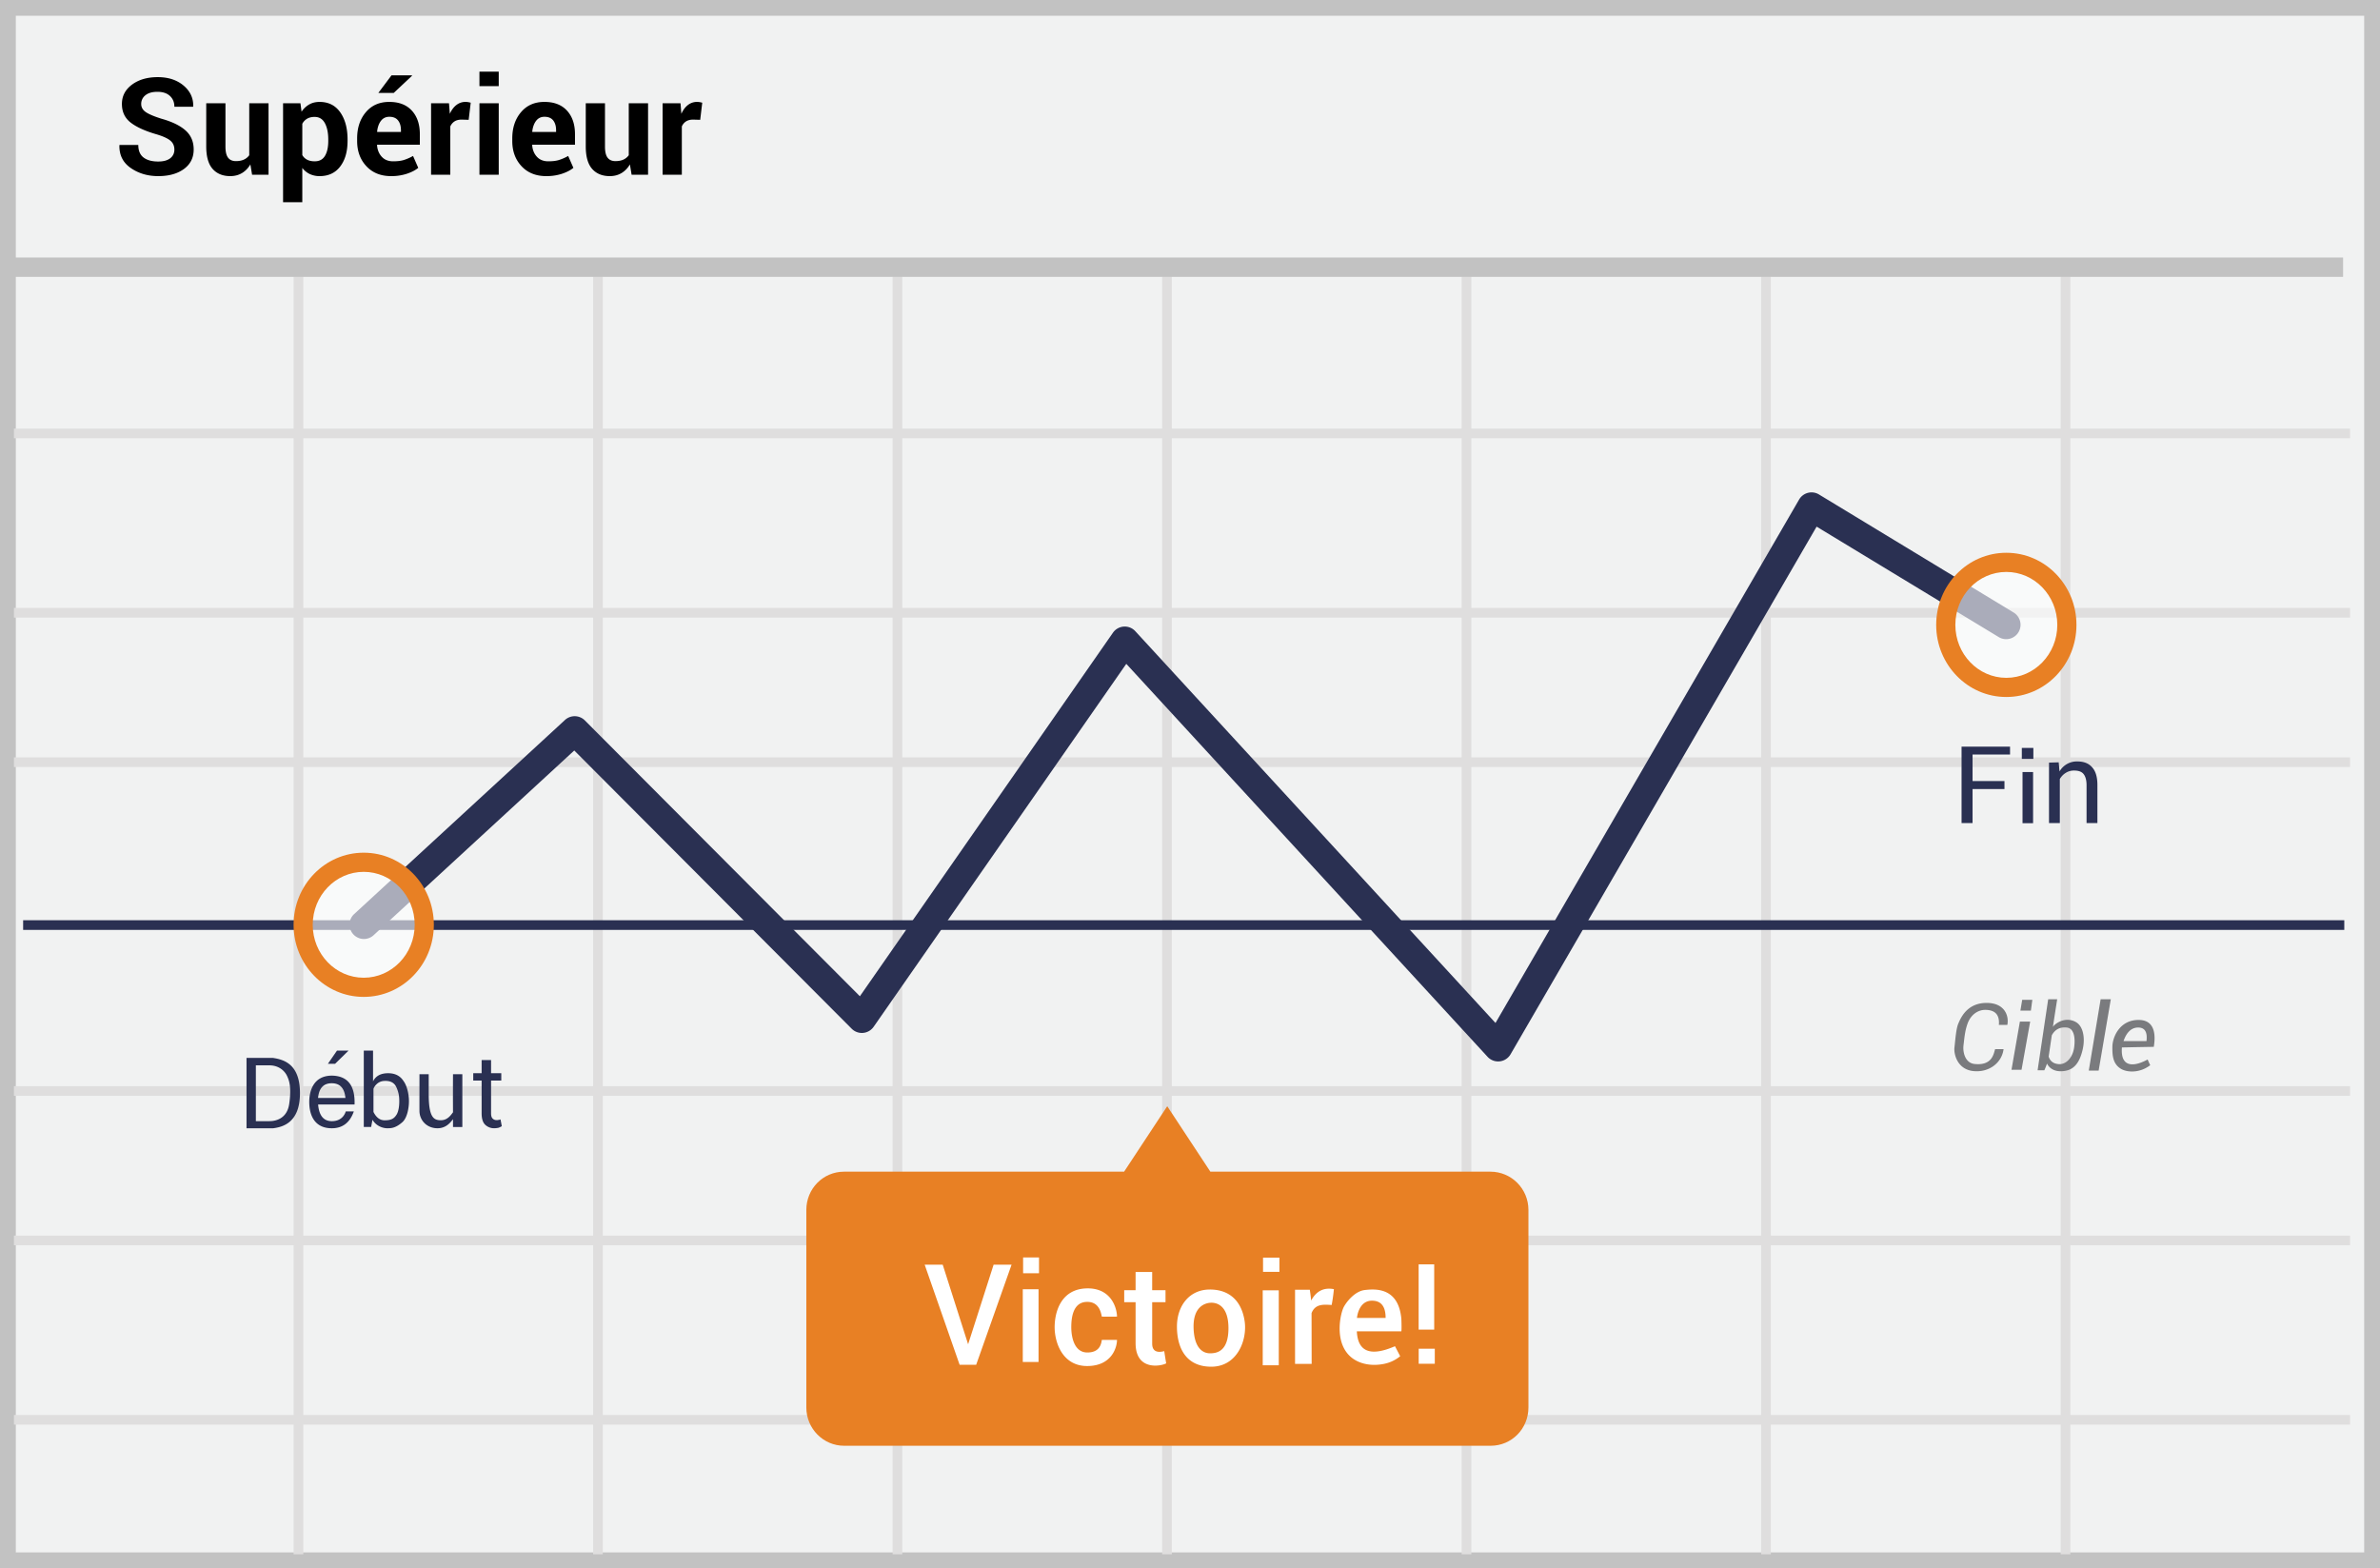 <svg width="299" height="197" xmlns="http://www.w3.org/2000/svg"><g fill="none" fill-rule="evenodd"><path fill="#F1F2F2" d="M0 0h299v197H0z"/><path d="M1.987 1.98v193.04h295.026V1.98H1.987zM299 0v197H0V0h299z" fill="#C2C2C2" fill-rule="nonzero"/><path d="M1.75 55.055V53.84h293.487v1.215H1.75zm0 22.53V76.37h293.487v1.215H1.75zm0 18.775v-1.215h293.487v1.215H1.75zm0 41.305v-1.215h293.487v1.215H1.75zm0 18.775v-1.215h293.487v1.215H1.75zm0 22.53v-1.215h293.487v1.215H1.75zM36.886 33.795h1.215V195.26h-1.215V33.795zm37.627 0h1.215V195.26h-1.215V33.795zm37.626 0h1.215V195.26h-1.215V33.795zm33.864 0h1.215V195.26h-1.215V33.795zm37.627 0h1.215V195.26h-1.215V33.795zm37.627 0h1.215V195.26h-1.215V33.795zm37.626 0h1.215V195.26h-1.215V33.795z" fill="#DFDEDE" fill-rule="nonzero"/><path fill="#2A3052" fill-rule="nonzero" d="M2.906 116.82v-1.215h291.607v1.215z"/><path fill="#C2C2C2" fill-rule="nonzero" d="M.8 34.78v-2.43h293.563v2.43z"/><path d="M187.24 147.191h-35.181l-5.419-8.223-5.418 8.223h-35.18c-2.635 0-4.742 2.14-4.742 4.807v24.82c0 2.666 2.145 4.807 4.741 4.807h81.236c2.634 0 4.741-2.14 4.741-4.807v-24.82c0-2.666-2.145-4.807-4.778-4.807z" fill="#E88024"/><g transform="translate(38 63)"><path d="M34.145 31.28L8.915 54.506a1.805 1.805 0 0 1-2.444-2.656l26.505-24.4a1.805 1.805 0 0 1 2.5.054l34.551 34.651 31.793-45.67a1.805 1.805 0 0 1 2.81-.19l45.25 49.217L188.023-.245a1.805 1.805 0 0 1 2.497-.637l24.47 14.84a1.805 1.805 0 0 1-1.871 3.087L190.222 3.159l-38.45 66.286a1.805 1.805 0 0 1-2.89.316l-45.386-49.365-31.74 45.595a1.805 1.805 0 0 1-2.76.243L34.145 31.281z" fill="#2A3052" fill-rule="nonzero"/><ellipse fill="#FFF" opacity=".6" cx="214.055" cy="15.501" rx="7.608" ry="7.855"/><path d="M214.055 24.56c-4.875 0-8.811-4.064-8.811-9.059 0-4.994 3.936-9.058 8.81-9.058 4.876 0 8.812 4.064 8.812 9.058 0 4.995-3.936 9.059-8.811 9.059zm0-2.407c3.528 0 6.404-2.97 6.404-6.652s-2.876-6.651-6.404-6.651-6.404 2.97-6.404 6.651c0 3.682 2.876 6.652 6.404 6.652z" fill="#E88024" fill-rule="nonzero"/><ellipse fill="#FFF" opacity=".6" cx="7.692" cy="53.177" rx="7.608" ry="7.855"/><path d="M7.693 62.235c-4.875 0-8.81-4.064-8.81-9.058s3.935-9.058 8.81-9.058 8.811 4.064 8.811 9.058-3.936 9.058-8.81 9.058zm0-2.407c3.528 0 6.404-2.97 6.404-6.651 0-3.682-2.876-6.652-6.404-6.652s-6.404 2.97-6.404 6.652 2.876 6.651 6.404 6.651z" fill="#E88024" fill-rule="nonzero"/></g><path d="M258.634 95.768l.11 1.142c.453-.79 1.3-1.27 2.212-1.253.81 0 1.437.221 1.88.737.441.48.662 1.216.662 2.211v4.791h-1.363v-4.754c0-.663-.148-1.142-.406-1.437-.258-.295-.663-.405-1.179-.405-.405 0-.737.11-1.032.295-.307.19-.56.457-.737.773v5.528h-1.363v-7.591l1.216-.037zm-6.112-1.966v.982h-4.709v3.334h4.01v1.01h-4.01v4.268h-1.382v-9.594h6.091zm1.57 3.186h1.325v6.427h-1.326v-6.427zm-.09-3.032v1.38h1.45v-1.38h-1.45zM61.693 133.174v1.647h1.284v.922h-1.284v4.118c0 .33.066.527.197.659.132.131.297.197.527.197.066 0 .132 0 .231-.033a.47.47 0 0 0 .23-.066l.165.857c-.099.066-.23.132-.395.198-.173.038-.35.06-.527.065-.441.015-.87-.15-1.186-.46-.296-.297-.428-.791-.428-1.417v-4.118h-1.054v-.922h1.054v-1.647h1.186zm-17.15 5.581h-4.577c.118 1.394.69 2.091 1.72 2.091 1.54 0 1.755-1.307 1.755-1.225l1.012-.004c-.494 1.415-1.416 2.122-2.768 2.122-2.029 0-2.74-1.434-2.825-2.984-.086-1.55.43-3.629 2.841-3.629 1.978.037 2.925 1.246 2.842 3.63v-.001zm-1.148-.824c-.115-1.232-.688-1.847-1.719-1.847-1.03 0-1.603.615-1.719 1.847h3.438zm13.516-2.981h1.172v6.636h-1.172v-.984c-.372.48-.986 1.253-2.217 1.123-1.23-.13-1.992-1.096-1.998-2.16-.005-1.065.006-4.975 0-4.615h1.163v2.514c0 2.941.647 3.267 1.53 3.267.885 0 1.318-.747 1.522-.997-.01-1.397-.01-2.992 0-4.784zm-11.208-2.968h1.163v3.865c.337-.682.968-1.023 1.895-1.023 1.39 0 1.83.84 2 1.08.17.242.508.933.601 2.038.08.959-.149 2.45-.813 3.033-.875.77-1.438.764-1.908.764s-1.353-.226-1.845-1.066l-.169.9h-.924v-9.591zm1.216 7.707c.348.7.815 1.05 1.402 1.05.88 0 1.195-.248 1.484-.688.33-.503.401-1.484.333-2.238a3.863 3.863 0 0 0-.333-1.209c-.08-.16-.344-.864-1.484-.813-.947.01-1.375.846-1.402 1.007v2.891zm-3.13-7.707l-1.693 1.66h-.904l1.144-1.66h1.453zm-12.82.919h3.316c1.316.2 3.4.716 3.4 4.42 0 3.703-2.13 4.253-3.357 4.418H30.97v-8.838zm1.175.933v7.012h1.678c.323 0 2.195-.002 2.51-2.16.314-2.158-.022-3.005-.285-3.55-.263-.546-.953-1.302-2.225-1.302h-1.678z" fill="#2A3052" fill-rule="nonzero"/><path d="M252.704 134.392h1.262l1.086-6.054h-1.293l-1.055 6.054zm2.617-8.786l-.18 1.352h-1.319l.226-1.352h1.273zm8.582-.071h1.278l-1.528 8.955h-1.238l1.488-8.955zm5.906 7.563c.066.163.143.336.323.72-1.36 1.036-2.926.895-3.657.466-1.1-.645-1.1-1.844-1.096-2.77.007-1.183.877-3.383 3.297-3.383s2.023 2.614 1.905 3.382c-.248 0-1.582.024-4.004.073-.224 2.874 1.947 2.231 3.231 1.512h.001zm-.146-2.311c.14-1.135-.208-1.703-1.046-1.703-1.258 0-1.698 1.333-1.84 1.703h2.886zm-18.544-2.037h1.064c.226-1.11-.31-2.811-2.715-2.757-2.404.054-3.17 1.952-3.452 2.613-.282.661-.382 2.204-.478 2.995-.095.791.34 2.702 2.311 2.945 1.971.243 3.641-.99 3.86-2.746h-1.06c-.19.541-.326 2.089-2.568 1.866-1.22-.12-1.51-1.51-1.406-2.346.106-.836.161-1.757.505-2.714.416-1.157 1.324-1.74 2.222-1.74 1.255 0 1.827.628 1.716 1.884h.001zm6.795.268c.051-.235 1.428-1.443 2.886-.617.916.519 1.181 1.999.848 3.443-.382 1.657-1.074 2.484-2.173 2.678-1.607.284-2.178-.617-2.308-.914a9.582 9.582 0 0 1-.337.849h-.846l1.33-8.922h1.131c-.389 2.478-.566 3.639-.53 3.483zm-.538 3.711c.177.579.592.896 1.247.952.941.08 1.764-.817 1.947-2.055.182-1.227 0-2.451-.928-2.543-.848-.084-1.473.242-1.874.977l-.392 2.67v-.001z" opacity=".9" fill="#6D6E71" fill-rule="nonzero"/><path d="M176.053 167.246h-5.594c.124 2.583 1.722 3.207 4.794 1.873l.653 1.256a4.567 4.567 0 0 1-1.952.945c-1.52.33-3.005.078-4.035-.682-2.233-1.647-1.663-5.105-1.17-6.297.23-.557 1.361-2.127 2.706-2.279 1.22-.137 4.237-.427 4.598 3.63.03.825.03 1.343 0 1.554zm-1.977-1.682c.001-1.443-.57-2.165-1.713-2.165-1.715 0-1.888 2.165-1.888 2.165h3.601zm-45.583-3.605h1.98v9.14h-1.98v-9.14zm.04-3.989v1.98h1.998v-1.98h-1.999zm30.103 4.13h2.017v9.415h-2.017V162.1zm.04-4.11v1.787h2.058v-1.787h-2.058zm-33.849.888h2.255l-4.445 12.57h-2.08l-4.39-12.57h2.266l3.191 9.996 3.203-9.996zm13.592 6.524c.85.002 1.486.002 1.91 0 0-1-.685-3.66-3.87-3.546-3.185.115-3.964 2.977-3.964 4.876 0 1.898.968 4.875 4.084 4.875 3.116 0 3.75-2.37 3.75-3.283h-1.91c-.116 1.055-.722 1.583-1.819 1.583-1.644 0-2.015-1.933-2.015-3.175 0-1.243.235-3.092 1.874-3.179 1.093-.058 1.746.559 1.96 1.85v-.001zm4.245-5.61h2.084v2.287h1.676v1.51h-1.675v5.143c0 .348.002 1.4 1.515 1.005.111.735.193 1.247.245 1.534-.54.33-3.844 1.036-3.844-2.54v-5.142h-1.43v-1.51h1.43v-2.287zm9.328 2.205c2.601 0 4.013 1.586 4.37 3.962.356 2.377-.927 5.733-4.187 5.733-3.26 0-4.315-2.479-4.315-5.044 0-2.566 1.53-4.65 4.132-4.65v-.001zm.023 1.665c-.773.073-2.144.614-2.064 3.18.08 2.565 1.202 3.168 2.064 3.168.862 0 2.316-.24 2.316-3.157 0-2.919-1.542-3.264-2.316-3.19v-.001zm15.564-1.71a23.74 23.74 0 0 1-.28 1.988c-1.015-.065-2.067-.162-2.528 1.024l.013 6.374h-2.087v-9.312h1.856c.09.622.145 1.075.166 1.36.642-1.199 1.595-1.676 2.86-1.434zm10.645-3.117h1.956v8.196h-1.956v-8.196zm2.03 10.595v1.89h-2.022v-1.89h2.022z" fill="#FFF" fill-rule="nonzero"/><path d="M21.907 18.796c0-.465-.164-.839-.494-1.12-.329-.283-.906-.549-1.73-.798-1.44-.415-2.527-.907-3.263-1.477-.736-.57-1.104-1.35-1.104-2.341 0-.99.422-1.8 1.266-2.428.844-.628 1.922-.942 3.233-.942 1.33 0 2.41.353 3.246 1.058.836.706 1.24 1.576 1.212 2.61l-.017.05h-2.349c0-.558-.187-1.01-.56-1.357-.374-.346-.898-.518-1.573-.518-.648 0-1.148.143-1.503.431a1.36 1.36 0 0 0-.53 1.104c0 .41.19.746.568 1.009.38.263 1.033.54 1.963.834 1.334.37 2.344.86 3.03 1.47.686.608 1.03 1.408 1.03 2.398 0 1.035-.409 1.851-1.225 2.449-.817.597-1.894.896-3.233.896-1.318 0-2.466-.339-3.445-1.017-.98-.677-1.456-1.628-1.428-2.85l.017-.05h2.357c0 .719.22 1.246.66 1.58.44.335 1.053.503 1.84.503.657 0 1.161-.136 1.51-.407.348-.271.522-.634.522-1.087zm9.546 1.86c-.277.47-.628.832-1.054 1.086-.426.255-.916.382-1.47.382-.946 0-1.686-.303-2.22-.909-.534-.606-.8-1.548-.8-2.826v-5.42h2.415v5.437c0 .653.11 1.122.332 1.407.221.285.548.427.98.427.387 0 .72-.062.995-.187a1.68 1.68 0 0 0 .681-.552V12.97h2.424v8.98H31.67l-.216-1.295v.001zm12.21-2.948c0 1.328-.307 2.396-.92 3.204-.615.808-1.473 1.212-2.574 1.212a2.88 2.88 0 0 1-1.253-.261 2.574 2.574 0 0 1-.938-.768v4.308h-2.416V12.97h2.183l.141 1.062a2.87 2.87 0 0 1 .96-.909c.372-.213.81-.32 1.306-.32 1.113 0 1.976.435 2.59 1.304.614.869.922 2.011.922 3.428v.174-.001zm-2.423-.174c0-.847-.14-1.533-.424-2.059-.282-.525-.713-.788-1.295-.788-.365 0-.676.075-.933.224a1.6 1.6 0 0 0-.61.64v3.934c.15.254.352.448.61.58.257.134.574.2.95.2.587 0 1.017-.23 1.29-.689.275-.46.412-1.082.412-1.868v-.174zm7.894 4.59c-1.295 0-2.33-.415-3.105-1.245-.774-.83-1.162-1.884-1.162-3.162v-.332c0-1.334.367-2.433 1.1-3.296.733-.863 1.717-1.292 2.95-1.286 1.213 0 2.154.365 2.823 1.095.67.73 1.005 1.718 1.005 2.964v1.32h-5.363l-.016.05c.044.591.242 1.078.593 1.46.352.382.83.573 1.432.573.537 0 .982-.054 1.337-.162.404-.13.793-.3 1.162-.51l.655 1.494c-.365.299-.844.546-1.436.743a6.249 6.249 0 0 1-1.975.294zm-.216-7.454c-.448 0-.802.172-1.063.515-.26.343-.42.794-.48 1.353l.024.041h2.972v-.215c0-.515-.12-.926-.362-1.233-.24-.307-.604-.46-1.09-.46v-.001zm.266-5.204h2.565l.016.05-2.3 2.158h-1.933l1.652-2.208zm9.695 5.586l-.888-.025c-.36 0-.656.075-.888.224-.233.15-.41.36-.532.631v6.068h-2.415v-8.981h2.25l.107 1.328c.21-.47.483-.837.818-1.1a1.82 1.82 0 0 1 1.158-.394c.121 0 .234.01.336.029.102.019.206.042.311.07l-.257 2.15zm3.777 6.898h-2.424v-8.981h2.424v8.981zm0-11.131h-2.424V9h2.424v1.819zm5.968 11.305c-1.295 0-2.33-.415-3.104-1.245-.775-.83-1.163-1.884-1.163-3.162v-.332c0-1.334.367-2.433 1.1-3.296.733-.863 1.717-1.292 2.951-1.286 1.212 0 2.153.365 2.822 1.095.67.73 1.005 1.718 1.005 2.964v1.32h-5.362l-.017.05c.044.591.242 1.078.593 1.46.352.382.83.573 1.432.573.537 0 .983-.054 1.337-.162.404-.13.793-.3 1.162-.51l.656 1.494c-.366.299-.844.546-1.436.743a6.249 6.249 0 0 1-1.976.294zm-.216-7.454c-.448 0-.802.172-1.062.515s-.42.794-.482 1.353l.025.041h2.972v-.215c0-.515-.12-.926-.36-1.233-.242-.307-.606-.46-1.093-.46v-.001zm10.725 5.985c-.277.47-.628.833-1.054 1.087-.427.255-.916.382-1.47.382-.946 0-1.686-.303-2.22-.909-.534-.606-.8-1.548-.8-2.826v-5.42h2.414v5.437c0 .653.111 1.122.332 1.407.222.285.548.427.98.427.387 0 .72-.062.996-.187a1.68 1.68 0 0 0 .68-.552V12.97h2.425v8.98H79.35l-.216-1.295zm8.832-5.603l-.888-.025c-.36 0-.656.075-.889.224-.232.15-.41.36-.53.631v6.068h-2.416v-8.981h2.25l.107 1.328c.21-.47.483-.837.818-1.1a1.82 1.82 0 0 1 1.158-.394c.121 0 .233.01.336.029.102.019.206.042.311.07l-.257 2.15z" fill="#000" fill-rule="nonzero"/></g></svg>